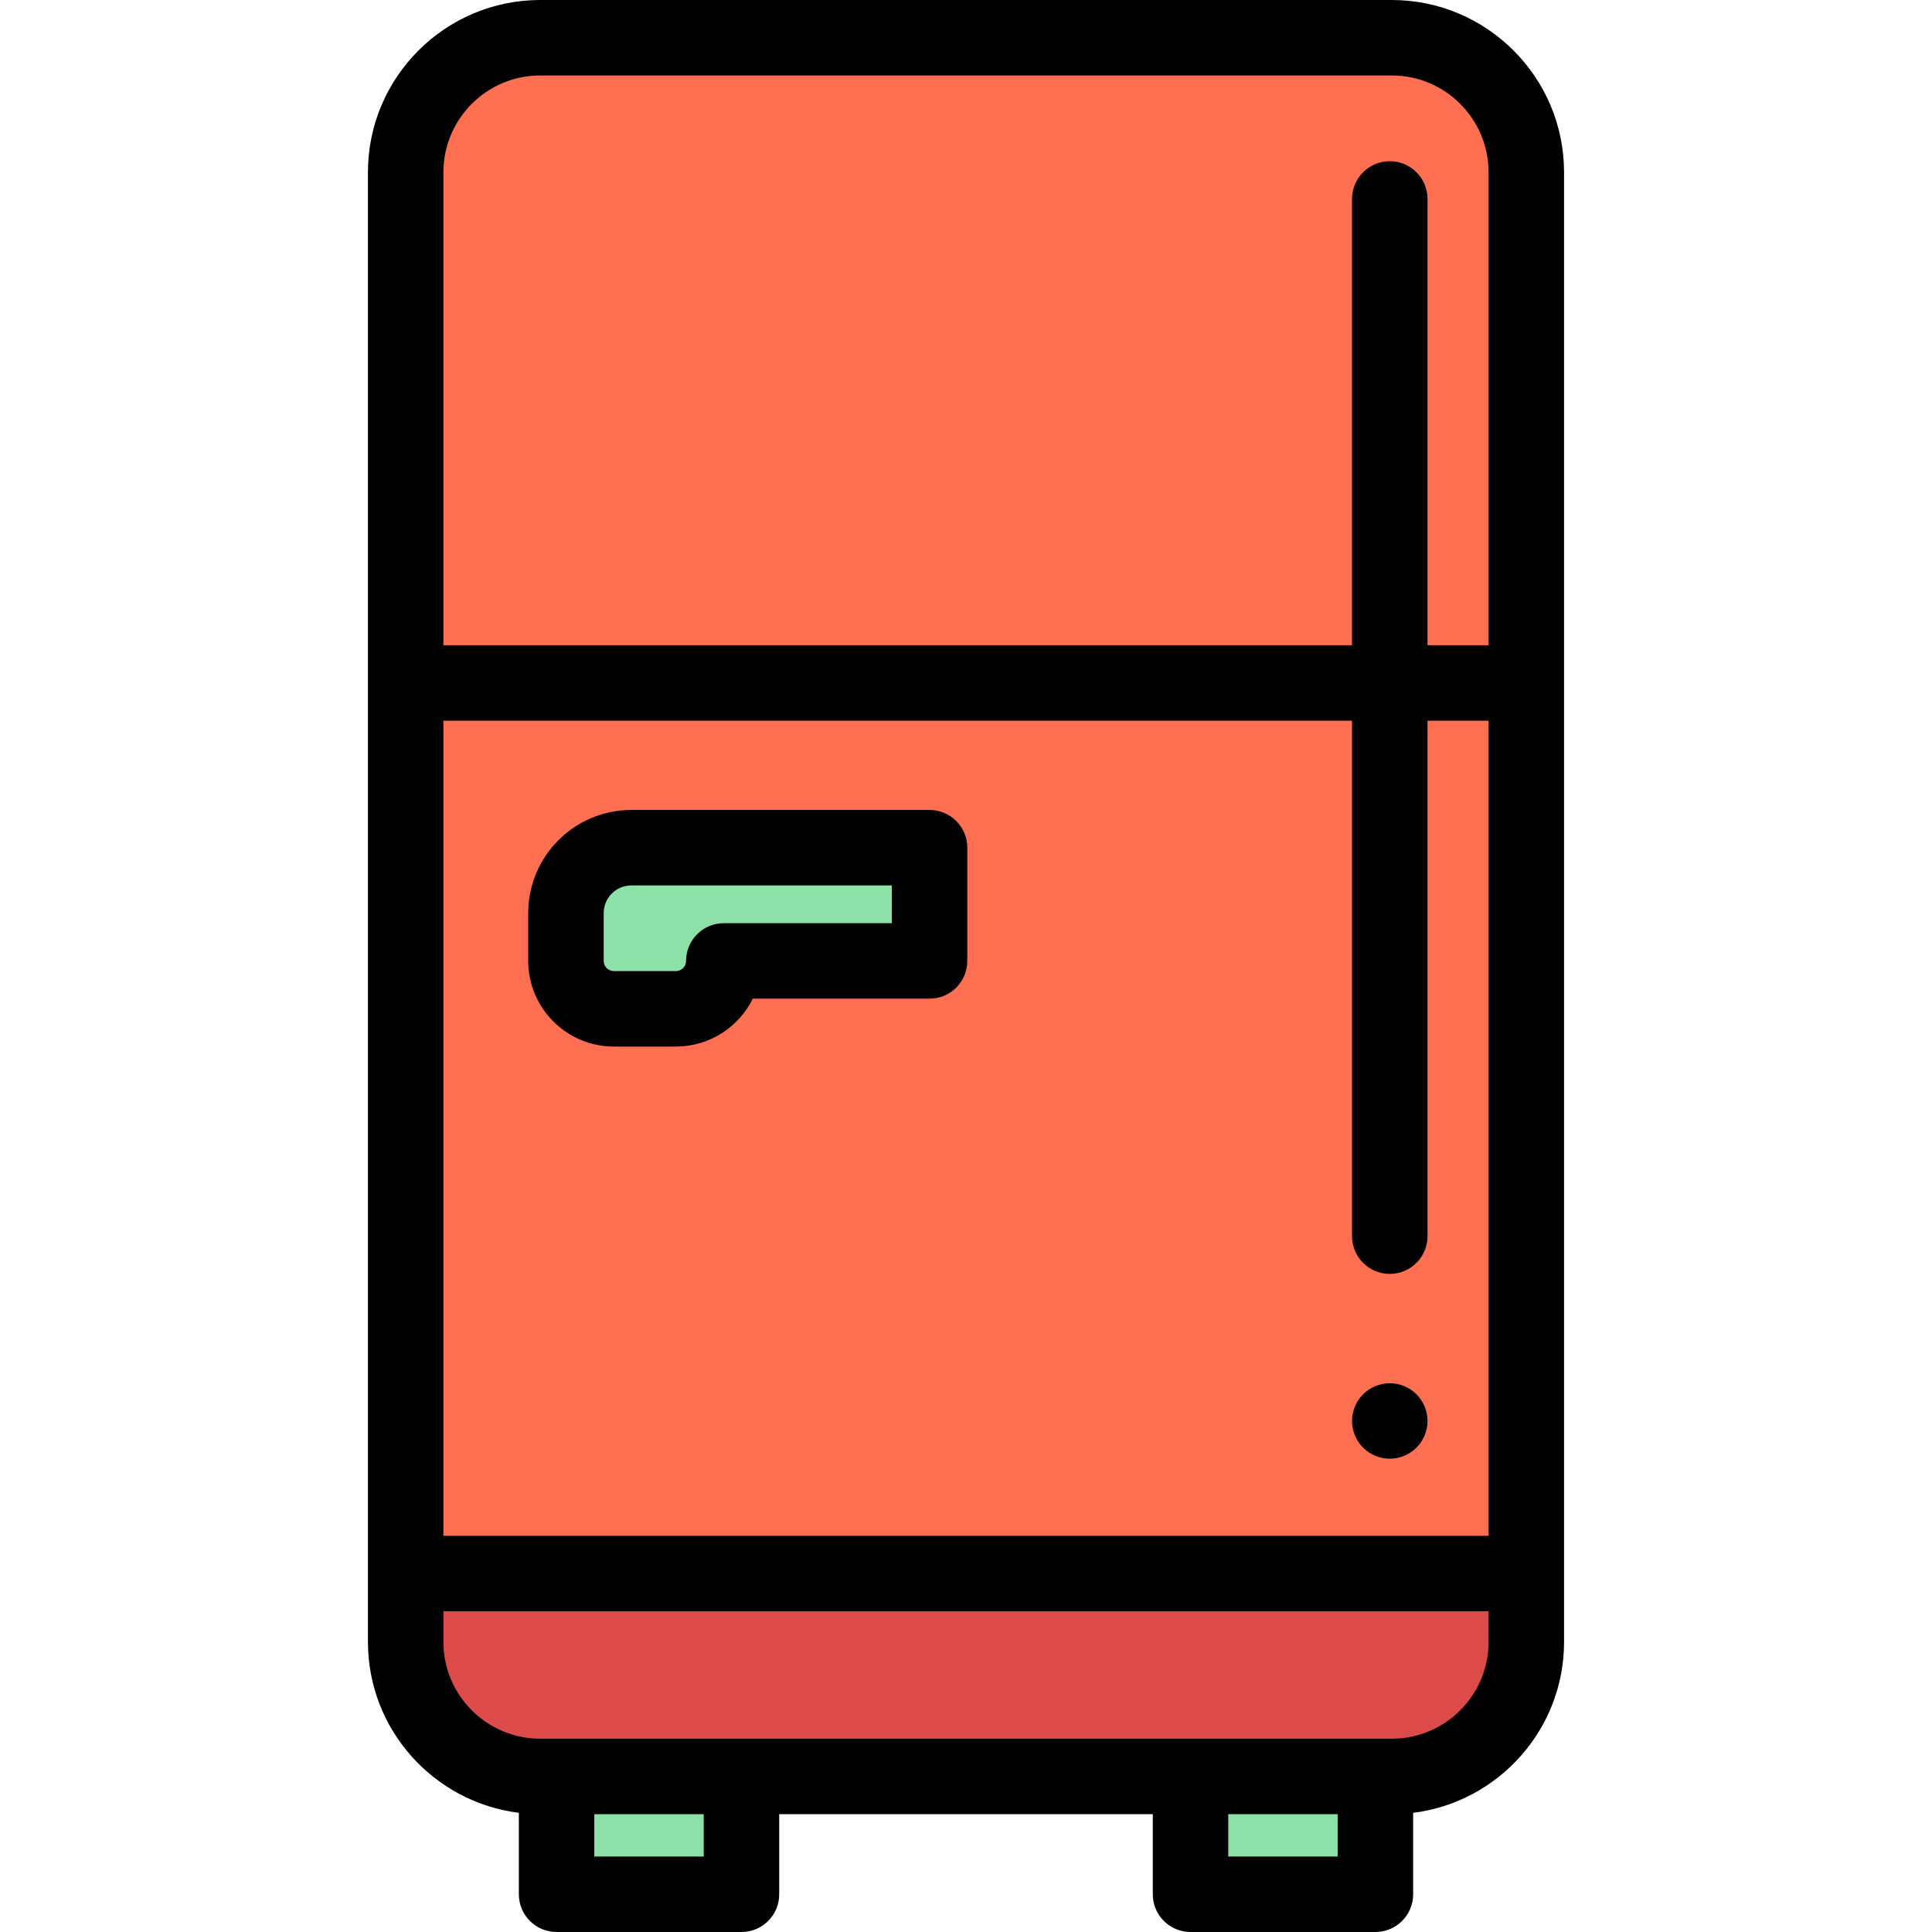 <?xml version="1.0" encoding="iso-8859-1"?>
<!-- Generator: Adobe Illustrator 19.0.0, SVG Export Plug-In . SVG Version: 6.00 Build 0)  -->
<svg version="1.1" id="Capa_1" xmlns="http://www.w3.org/2000/svg" xmlns:xlink="http://www.w3.org/1999/xlink" x="0px" y="0px"
	 viewBox="0 0 512 512" style="enable-background:new 0 0 512 512;" xml:space="preserve">
<g>
	<rect x="147.499" y="470.78" style="fill:#8DE0A8;" width="49" height="31.22"/>
	<rect x="315.499" y="470.78" style="fill:#8DE0A8;" width="49" height="31.22"/>
</g>
<path style="fill:#DC4B49;" d="M107.507,417v18.13c0,19.689,15.961,35.649,35.649,35.649h225.685
	c19.689,0,35.65-15.961,35.65-35.649V417H107.507z"/>
<g>
	<rect x="107.509" y="181" style="fill:#FF6F52;" width="296.98" height="236"/>
	<path style="fill:#FF6F52;" d="M404.491,45.649c0-19.688-15.961-35.649-35.65-35.649H143.157
		c-19.689,0-35.649,15.961-35.649,35.649V181h296.984V45.649H404.491z"/>
</g>


<path style="fill:#8DE0A8;" d="M246.344,224.651h-54.525h-12.405h-12.117c-9.56,0-17.31,7.75-17.31,17.31v12.694
	c0,7.011,5.683,12.694,12.694,12.694h16.444c7.011,0,12.694-5.683,12.694-12.694l0,0h54.525V224.651z"/>
<path d="M179.125,277.349h-16.444c-12.514,0-22.694-10.18-22.694-22.694v-12.694c0-15.059,12.251-27.31,27.31-27.31h79.047
	c5.523,0,10,4.477,10,10v30.003c0,5.523-4.477,10-10,10h-46.85C195.791,272.168,188.052,277.349,179.125,277.349z M167.297,234.651
	c-4.03,0-7.31,3.279-7.31,7.31v12.694c0,1.485,1.208,2.694,2.694,2.694h16.444c1.485,0,2.694-1.208,2.694-2.694
	c0-5.523,4.477-10,10-10h44.525v-10.003L167.297,234.651L167.297,234.651z"/>
<path d="M368.309,386.57c-0.66,0-1.31-0.07-1.96-0.2c-0.64-0.12-1.27-0.32-1.87-0.57s-1.18-0.56-1.73-0.92
	c-0.54-0.36-1.05-0.78-1.51-1.24c-0.47-0.46-0.88-0.97-1.25-1.52c-0.36-0.539-0.67-1.12-0.92-1.73c-0.25-0.6-0.44-1.23-0.57-1.87
	c-0.13-0.64-0.19-1.3-0.19-1.95s0.06-1.31,0.19-1.95s0.32-1.27,0.57-1.87c0.25-0.61,0.56-1.19,0.92-1.73
	c0.37-0.55,0.78-1.06,1.25-1.52c0.46-0.46,0.97-0.88,1.51-1.24c0.55-0.36,1.13-0.67,1.73-0.92s1.23-0.45,1.87-0.57
	c1.29-0.26,2.62-0.26,3.91,0c0.64,0.12,1.27,0.32,1.87,0.57s1.18,0.56,1.73,0.92c0.54,0.36,1.06,0.78,1.52,1.24s0.88,0.97,1.24,1.52
	c0.36,0.54,0.67,1.12,0.92,1.73c0.25,0.6,0.44,1.23,0.57,1.87c0.13,0.64,0.2,1.3,0.2,1.95c0,2.63-1.07,5.21-2.93,7.07
	c-0.46,0.461-0.97,0.88-1.52,1.24s-1.13,0.67-1.73,0.92s-1.23,0.45-1.87,0.57C369.619,386.5,368.959,386.57,368.309,386.57z"/>
<path d="M368.841,0H143.157c-25.171,0-45.649,20.478-45.649,45.649l0,0V435.13l0,0c0,23.254,17.482,42.489,39.992,45.286V502
	c0,5.523,4.477,10,10,10h49c5.523,0,10-4.477,10-10v-21.221h99V502c0,5.523,4.477,10,10,10h49c5.523,0,10-4.477,10-10v-21.584
	c22.509-2.797,39.992-22.032,39.992-45.286l0,0V45.649l0,0C414.491,20.478,394.013,0,368.841,0z M117.507,191h240.798v136.596
	c0,5.523,4.477,10,10,10s10-4.477,10-10V191h16.185v216H117.507V191z M117.507,45.649c0-14.143,11.506-25.649,25.649-25.649h225.685
	c14.143,0,25.649,11.506,25.649,25.649V171h-16.185V52.72c0-5.523-4.477-10-10-10s-10,4.477-10,10V171H117.507V45.649z M186.499,492
	h-29v-11.221h29V492z M354.499,492h-29v-11.221h29V492z M394.491,435.13c0,14.143-11.506,25.649-25.649,25.649l0,0l0,0H143.157l0,0
	l0,0c-14.143,0-25.649-11.506-25.649-25.649V427h276.983V435.13z"/>
<g>
</g>
<g>
</g>
<g>
</g>
<g>
</g>
<g>
</g>
<g>
</g>
<g>
</g>
<g>
</g>
<g>
</g>
<g>
</g>
<g>
</g>
<g>
</g>
<g>
</g>
<g>
</g>
<g>
</g>
</svg>
